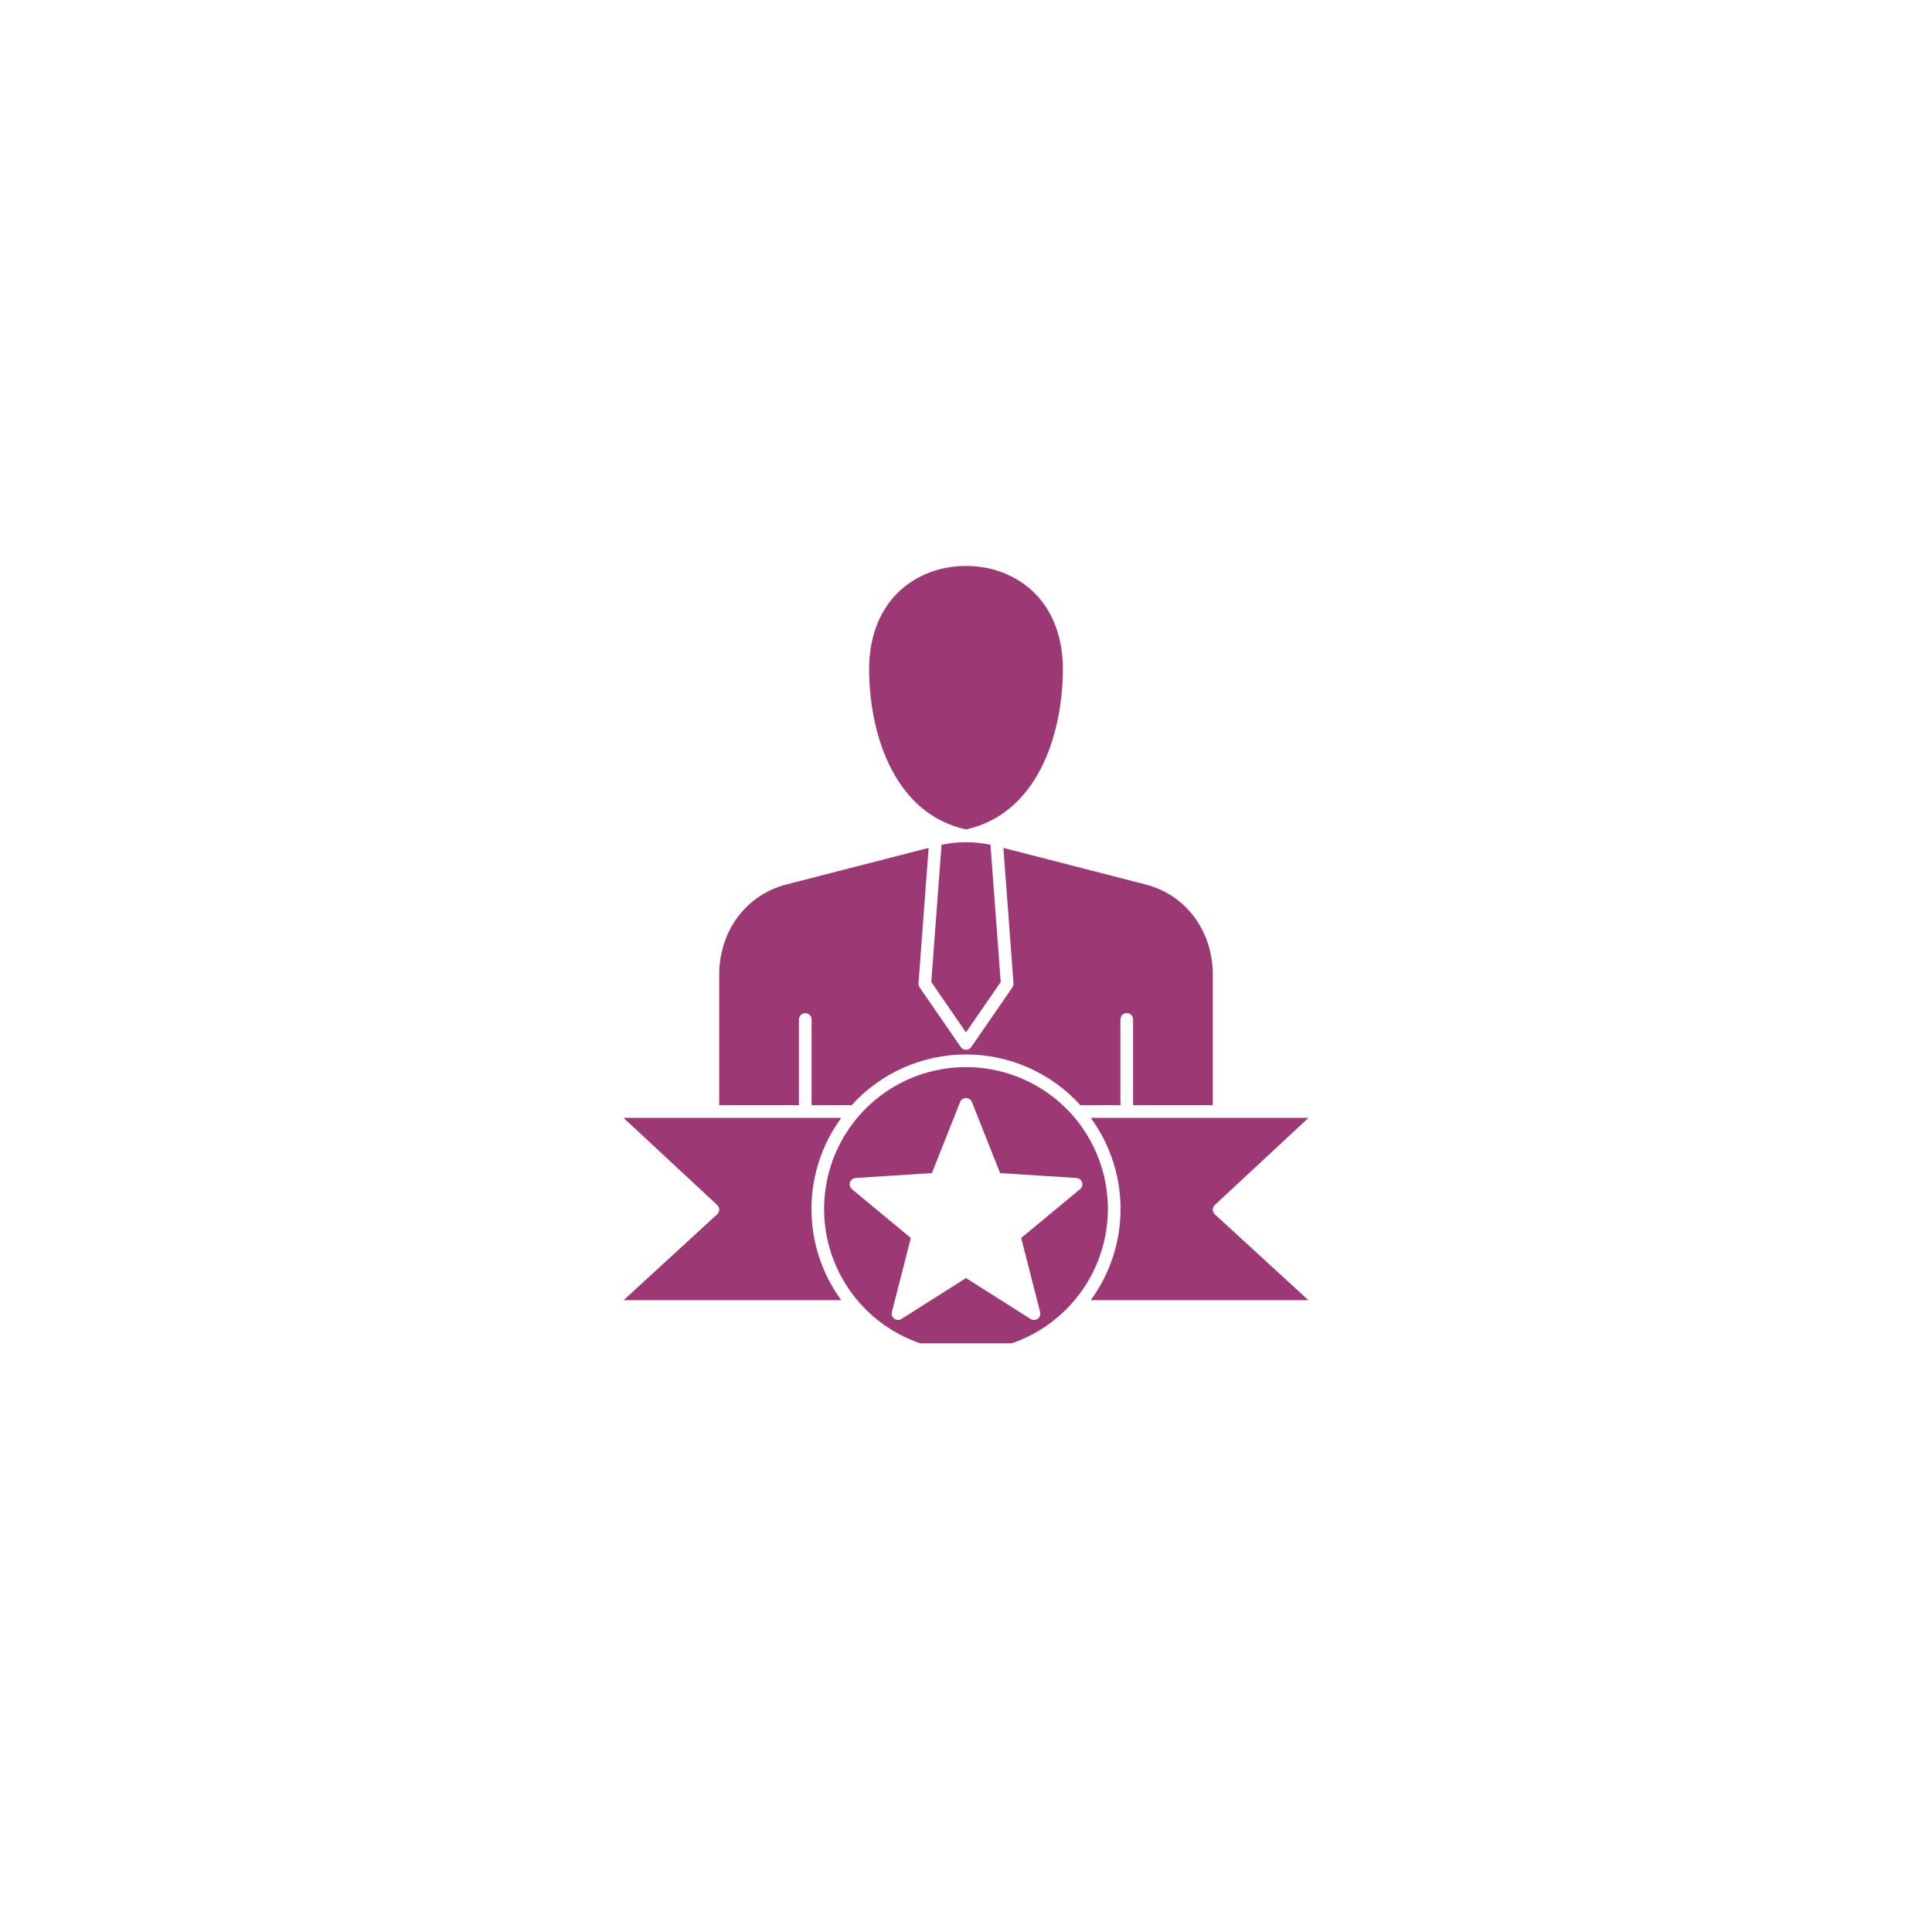<svg width="128" height="128" viewBox="0 0 128 128" fill="none" xmlns="http://www.w3.org/2000/svg">
<g filter="url(#filter0_d_3735_835)">
<circle cx="64" cy="58" r="40" fill="white"/>
<g clip-path="url(#clip0_3735_835)">
<path fill-rule="evenodd" clip-rule="evenodd" d="M57.581 38.47C57.556 36.341 58.202 34.552 59.454 33.297C60.595 32.153 62.223 31.5 63.939 31.5H64.068C65.777 31.5 67.406 32.153 68.546 33.297C69.798 34.552 70.445 36.341 70.418 38.47C70.363 42.871 68.647 47.922 63.999 48.953C59.352 47.922 57.636 42.871 57.581 38.47ZM62.379 49.969C62.899 49.859 63.428 49.802 63.96 49.798C63.973 49.799 63.986 49.802 63.999 49.802C64.013 49.802 64.026 49.799 64.04 49.798C64.571 49.802 65.101 49.859 65.621 49.969L66.299 59.062L64 62.396L61.701 59.062L62.379 49.969ZM47.65 58.35V67.222H52.931V61.536C52.932 61.426 52.977 61.321 53.056 61.244C53.135 61.167 53.24 61.123 53.35 61.123C53.461 61.123 53.566 61.167 53.645 61.244C53.723 61.321 53.768 61.426 53.77 61.536V67.222H56.42C57.379 66.163 58.549 65.317 59.854 64.738C61.16 64.159 62.573 63.86 64.001 63.86C65.43 63.86 66.843 64.159 68.148 64.739C69.454 65.318 70.624 66.165 71.582 67.224C71.588 67.224 71.594 67.222 71.601 67.222H74.231V61.536C74.231 61.425 74.276 61.319 74.354 61.24C74.433 61.162 74.539 61.117 74.65 61.117C74.762 61.117 74.868 61.162 74.947 61.24C75.025 61.319 75.07 61.425 75.07 61.536V67.222H80.35V58.35C80.242 55.524 78.494 53.267 75.896 52.599L66.478 50.176L67.148 59.147C67.155 59.243 67.129 59.338 67.074 59.417L64.345 63.373C64.307 63.429 64.255 63.475 64.195 63.507C64.135 63.538 64.068 63.555 64 63.555C63.932 63.555 63.865 63.538 63.805 63.507C63.745 63.475 63.694 63.429 63.655 63.373L60.927 59.417C60.872 59.338 60.846 59.243 60.853 59.147L61.523 50.176L52.104 52.599C49.506 53.267 47.76 55.524 47.65 58.35ZM41.318 80.138L47.516 74.45C47.558 74.411 47.592 74.363 47.615 74.31C47.638 74.257 47.65 74.2 47.65 74.142C47.651 74.085 47.639 74.027 47.616 73.974C47.593 73.921 47.56 73.873 47.518 73.834L41.308 68.061H55.735C54.452 69.812 53.761 71.928 53.761 74.099C53.761 76.271 54.452 78.386 55.735 80.138H41.318ZM64 83.5C62.141 83.5 60.323 82.949 58.777 81.916C57.231 80.883 56.026 79.414 55.315 77.697C54.603 75.979 54.417 74.089 54.78 72.265C55.142 70.441 56.038 68.766 57.352 67.452C58.667 66.137 60.342 65.242 62.166 64.879C63.989 64.516 65.88 64.702 67.597 65.414C69.315 66.125 70.784 67.33 71.817 68.876C72.85 70.422 73.401 72.24 73.401 74.099C73.398 76.591 72.406 78.981 70.644 80.743C68.882 82.506 66.492 83.497 64 83.5ZM72.265 80.138H86.682L80.485 74.45C80.443 74.411 80.409 74.363 80.385 74.31C80.362 74.257 80.35 74.2 80.35 74.142C80.349 74.085 80.361 74.027 80.384 73.974C80.407 73.921 80.441 73.873 80.483 73.834L86.692 68.061H72.265C73.548 69.813 74.24 71.928 74.24 74.1C74.24 76.271 73.548 78.386 72.265 80.138ZM71.689 72.333C71.715 72.413 71.716 72.499 71.693 72.58C71.669 72.661 71.622 72.732 71.557 72.786L67.657 76.019L68.912 80.929C68.933 81.01 68.928 81.095 68.9 81.174C68.871 81.253 68.82 81.321 68.752 81.371C68.68 81.424 68.594 81.452 68.505 81.452C68.426 81.451 68.348 81.429 68.281 81.387L64 78.676L59.719 81.388C59.648 81.432 59.566 81.454 59.482 81.451C59.398 81.448 59.317 81.421 59.249 81.371C59.181 81.322 59.13 81.254 59.101 81.175C59.073 81.096 59.068 81.01 59.089 80.929L60.344 76.019L56.444 72.786C56.379 72.733 56.332 72.661 56.309 72.58C56.285 72.499 56.287 72.414 56.312 72.334C56.338 72.254 56.388 72.184 56.454 72.132C56.52 72.081 56.6 72.05 56.684 72.045L61.74 71.72L63.611 67.011C63.642 66.933 63.696 66.867 63.766 66.82C63.835 66.773 63.917 66.748 64.001 66.748C64.085 66.748 64.167 66.773 64.236 66.82C64.306 66.867 64.359 66.933 64.391 67.011L66.261 71.72L71.318 72.045C71.401 72.05 71.482 72.081 71.548 72.132C71.614 72.183 71.663 72.253 71.689 72.333Z" fill="#9C3874"/>
</g>
</g>
<defs>
<filter id="filter0_d_3735_835" x="0" y="0" width="128" height="128" filterUnits="userSpaceOnUse" color-interpolation-filters="sRGB">
<feFlood flood-opacity="0" result="BackgroundImageFix"/>
<feColorMatrix in="SourceAlpha" type="matrix" values="0 0 0 0 0 0 0 0 0 0 0 0 0 0 0 0 0 0 127 0" result="hardAlpha"/>
<feOffset dy="6"/>
<feGaussianBlur stdDeviation="12"/>
<feComposite in2="hardAlpha" operator="out"/>
<feColorMatrix type="matrix" values="0 0 0 0 0 0 0 0 0 0 0 0 0 0 0 0 0 0 0.1 0"/>
<feBlend mode="normal" in2="BackgroundImageFix" result="effect1_dropShadow_3735_835"/>
<feBlend mode="normal" in="SourceGraphic" in2="effect1_dropShadow_3735_835" result="shape"/>
</filter>
<clipPath id="clip0_3735_835">
<rect width="52" height="52" fill="white" transform="translate(38 31)"/>
</clipPath>
</defs>
</svg>
